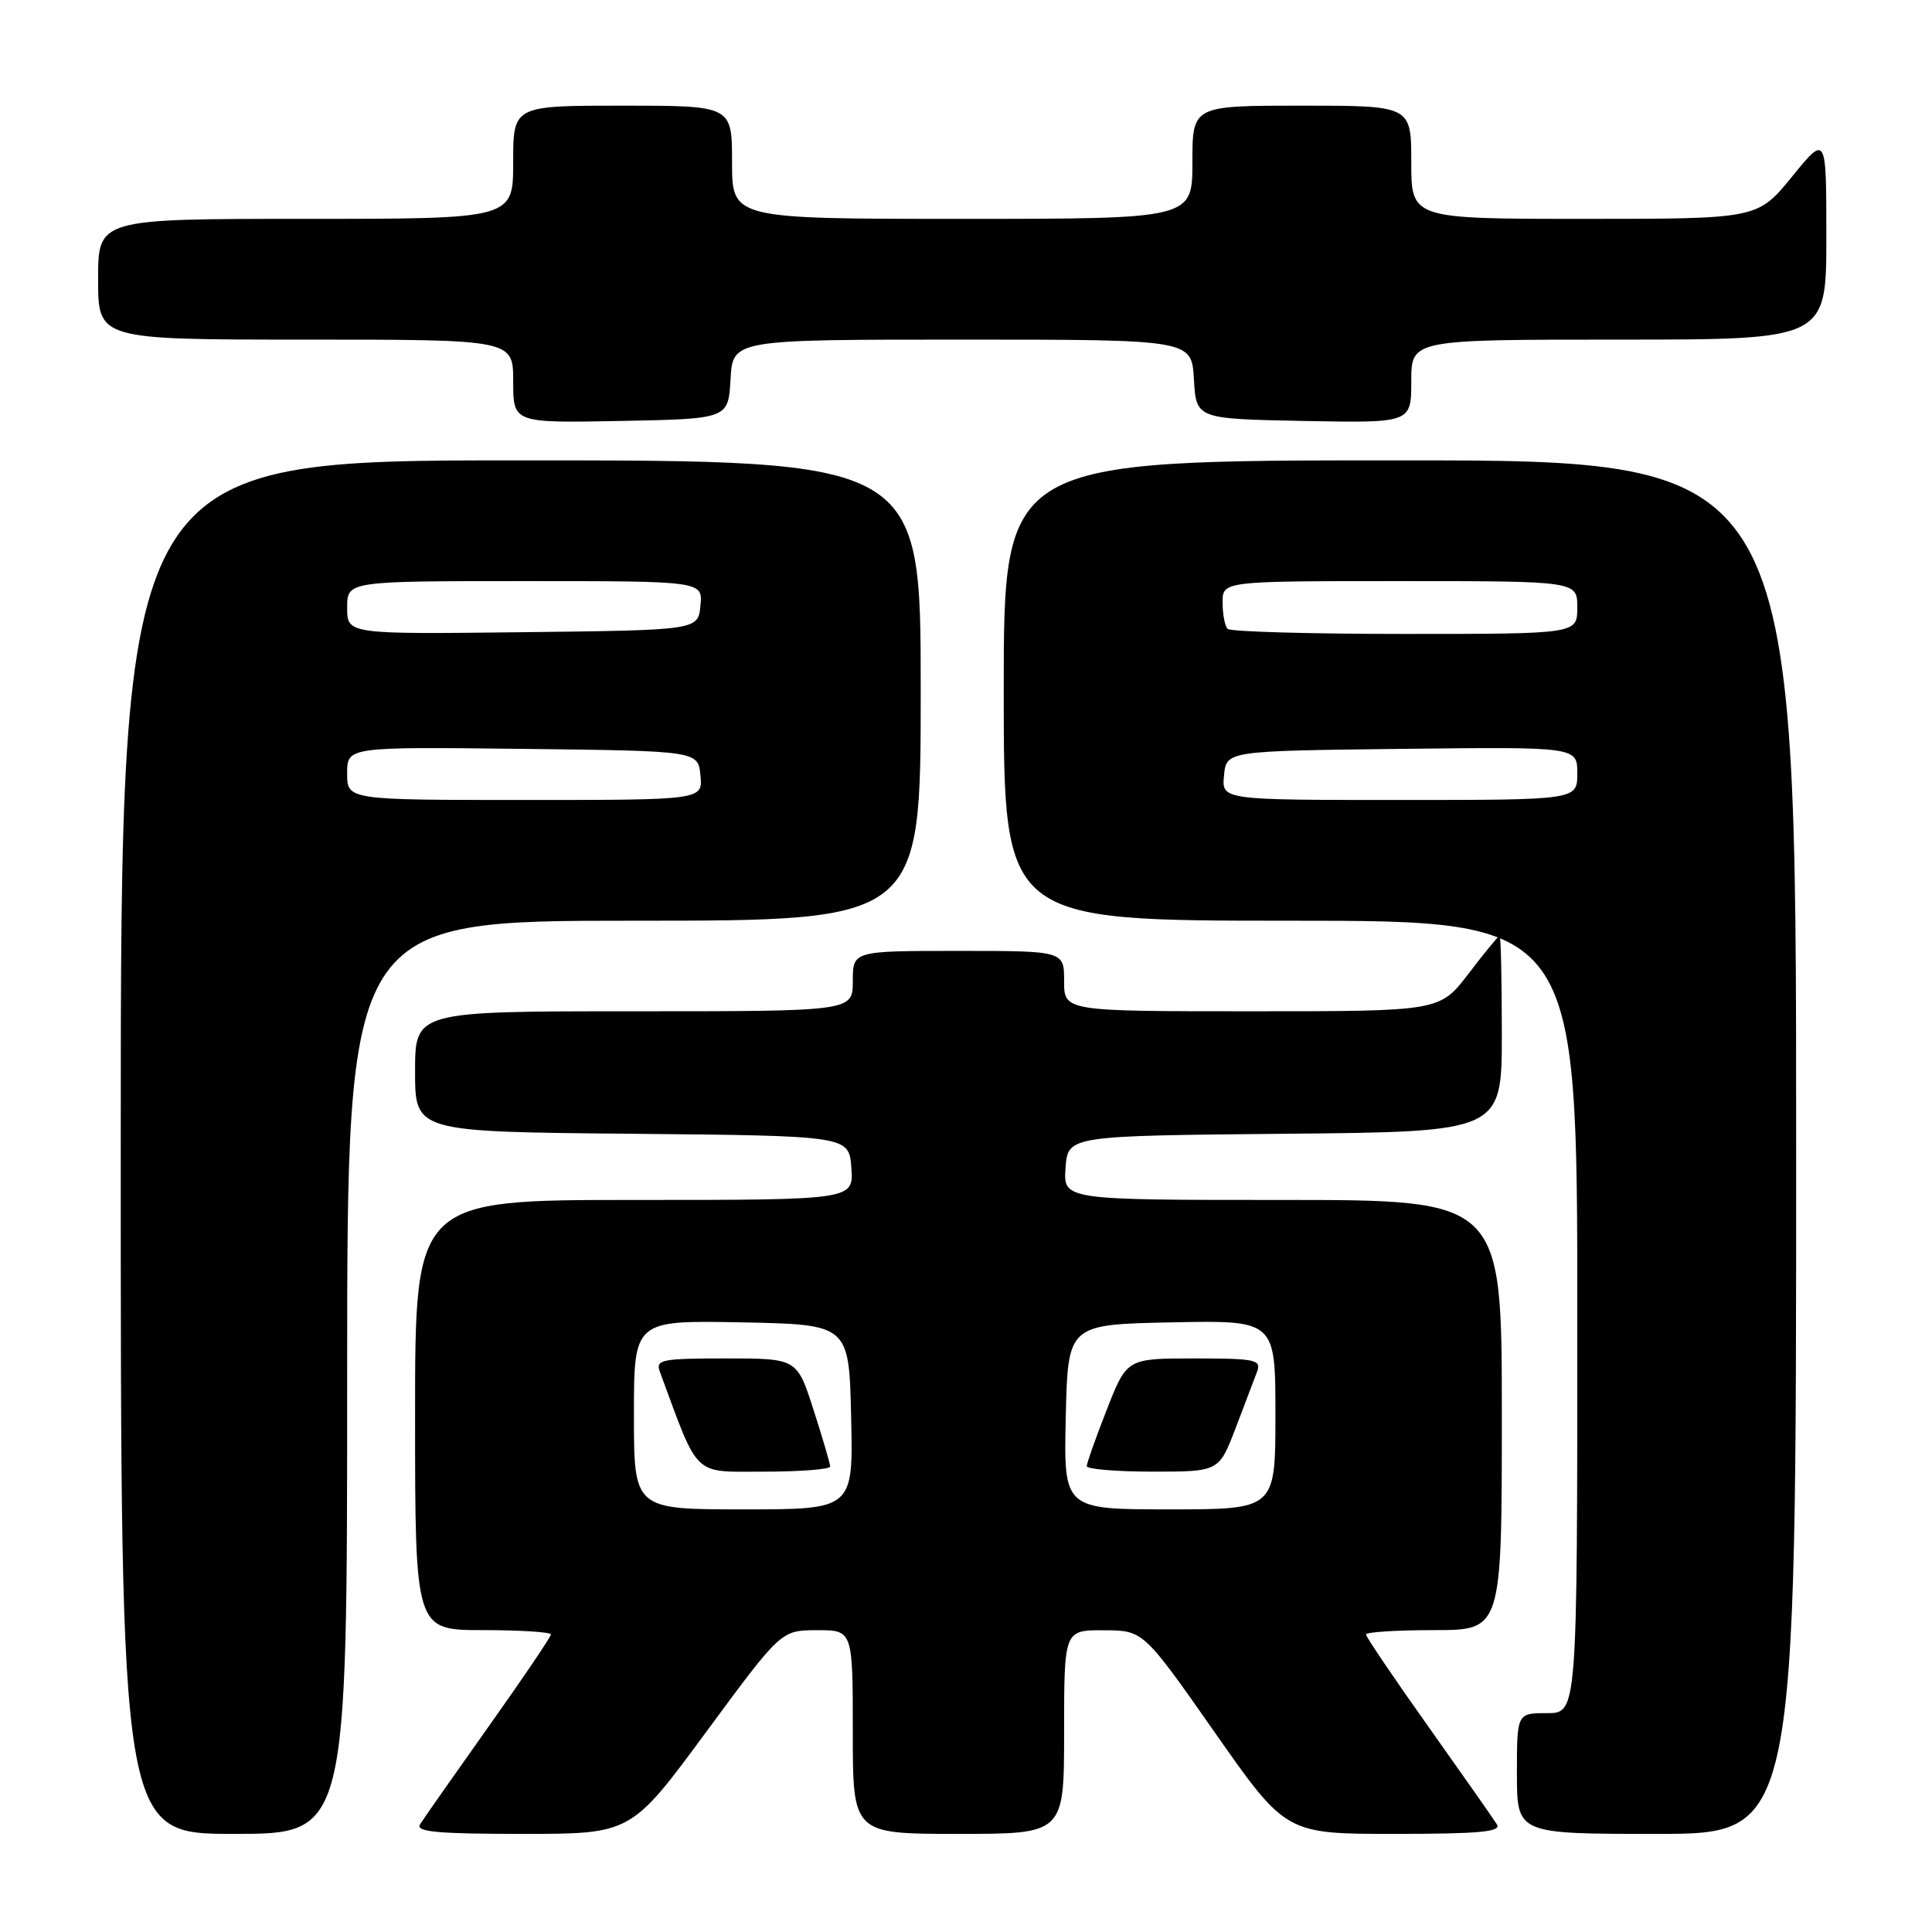 <?xml version="1.0" encoding="UTF-8" standalone="no"?>
<!DOCTYPE svg PUBLIC "-//W3C//DTD SVG 1.1//EN" "http://www.w3.org/Graphics/SVG/1.1/DTD/svg11.dtd" >
<svg xmlns="http://www.w3.org/2000/svg" xmlns:xlink="http://www.w3.org/1999/xlink" version="1.1" viewBox="0 0 256 256">
 <g >
 <path fill="currentColor"
d=" M 46.00 182.50 C 46.00 122.00 46.00 122.00 84.00 122.00 C 122.00 122.00 122.00 122.00 122.00 91.50 C 122.00 61.00 122.00 61.00 69.00 61.00 C 16.00 61.00 16.00 61.00 16.00 152.00 C 16.00 243.00 16.00 243.00 31.00 243.00 C 46.00 243.00 46.00 243.00 46.00 182.50 Z  M 93.56 229.51 C 103.50 216.02 103.50 216.02 108.25 216.01 C 113.00 216.00 113.00 216.00 113.00 229.50 C 113.00 243.00 113.00 243.00 127.00 243.00 C 141.00 243.00 141.00 243.00 141.00 229.50 C 141.00 216.00 141.00 216.00 146.25 216.02 C 151.50 216.04 151.50 216.04 160.94 229.52 C 170.38 243.00 170.38 243.00 184.75 243.00 C 195.99 243.00 198.95 242.73 198.35 241.75 C 197.93 241.06 193.85 235.25 189.29 228.82 C 184.73 222.40 181.00 216.89 181.00 216.57 C 181.00 216.26 185.05 216.00 190.00 216.00 C 199.00 216.00 199.00 216.00 199.00 187.50 C 199.00 159.00 199.00 159.00 169.94 159.00 C 140.89 159.00 140.89 159.00 141.19 154.75 C 141.50 150.50 141.50 150.50 170.25 150.23 C 199.00 149.97 199.00 149.97 199.00 136.98 C 199.00 129.84 198.87 124.00 198.71 124.00 C 198.54 124.00 196.70 126.25 194.60 129.00 C 190.78 134.00 190.78 134.00 165.89 134.00 C 141.00 134.00 141.00 134.00 141.00 130.00 C 141.00 126.00 141.00 126.00 127.00 126.00 C 113.00 126.00 113.00 126.00 113.00 130.00 C 113.00 134.00 113.00 134.00 84.00 134.00 C 55.00 134.00 55.00 134.00 55.00 141.98 C 55.00 149.97 55.00 149.97 83.75 150.23 C 112.50 150.50 112.50 150.50 112.81 154.75 C 113.11 159.00 113.11 159.00 84.06 159.00 C 55.00 159.00 55.00 159.00 55.00 187.50 C 55.00 216.00 55.00 216.00 64.00 216.00 C 68.95 216.00 73.00 216.26 73.00 216.57 C 73.00 216.89 69.27 222.40 64.71 228.82 C 60.15 235.25 56.07 241.06 55.65 241.75 C 55.05 242.73 58.01 243.00 69.25 243.00 C 83.62 243.00 83.62 243.00 93.56 229.51 Z  M 238.00 152.00 C 238.00 61.00 238.00 61.00 185.50 61.00 C 133.00 61.00 133.00 61.00 133.00 91.50 C 133.00 122.00 133.00 122.00 171.00 122.00 C 209.00 122.00 209.00 122.00 209.00 174.50 C 209.00 227.00 209.00 227.00 205.00 227.00 C 201.00 227.00 201.00 227.00 201.00 235.00 C 201.00 243.00 201.00 243.00 219.50 243.00 C 238.00 243.00 238.00 243.00 238.00 152.00 Z  M 96.80 50.25 C 97.10 45.00 97.10 45.00 127.50 45.00 C 157.90 45.00 157.90 45.00 158.20 50.25 C 158.50 55.50 158.50 55.50 172.75 55.78 C 187.00 56.05 187.00 56.05 187.00 50.53 C 187.00 45.00 187.00 45.00 214.50 45.00 C 242.00 45.00 242.00 45.00 242.00 31.41 C 242.00 17.82 242.00 17.82 237.45 23.41 C 232.89 29.00 232.89 29.00 209.95 29.00 C 187.00 29.00 187.00 29.00 187.00 21.50 C 187.00 14.00 187.00 14.00 172.50 14.00 C 158.00 14.00 158.00 14.00 158.00 21.50 C 158.00 29.00 158.00 29.00 127.50 29.00 C 97.00 29.00 97.00 29.00 97.00 21.50 C 97.00 14.00 97.00 14.00 82.50 14.00 C 68.00 14.00 68.00 14.00 68.00 21.50 C 68.00 29.00 68.00 29.00 40.50 29.00 C 13.00 29.00 13.00 29.00 13.00 37.00 C 13.00 45.00 13.00 45.00 40.50 45.00 C 68.00 45.00 68.00 45.00 68.00 50.53 C 68.00 56.05 68.00 56.05 82.25 55.78 C 96.50 55.50 96.50 55.50 96.80 50.25 Z  M 46.00 102.48 C 46.00 98.96 46.00 98.96 69.25 99.23 C 92.50 99.50 92.50 99.50 92.81 102.75 C 93.13 106.00 93.13 106.00 69.56 106.00 C 46.00 106.00 46.00 106.00 46.00 102.48 Z  M 46.00 80.52 C 46.00 77.00 46.00 77.00 69.56 77.00 C 93.13 77.00 93.13 77.00 92.81 80.25 C 92.50 83.50 92.50 83.50 69.25 83.77 C 46.00 84.04 46.00 84.04 46.00 80.52 Z  M 84.00 187.47 C 84.00 174.95 84.00 174.95 98.25 175.22 C 112.50 175.50 112.50 175.50 112.78 187.75 C 113.06 200.00 113.06 200.00 98.53 200.00 C 84.00 200.00 84.00 200.00 84.00 187.47 Z  M 110.00 194.32 C 110.00 193.95 109.01 190.57 107.80 186.82 C 105.61 180.00 105.61 180.00 96.20 180.00 C 87.65 180.00 86.85 180.16 87.43 181.75 C 92.68 195.95 91.69 195.00 101.24 195.00 C 106.06 195.00 110.00 194.69 110.00 194.32 Z  M 141.22 187.75 C 141.50 175.50 141.50 175.50 155.25 175.22 C 169.00 174.94 169.00 174.94 169.00 187.47 C 169.00 200.00 169.00 200.00 154.97 200.00 C 140.94 200.00 140.94 200.00 141.22 187.75 Z  M 163.72 189.25 C 164.93 186.09 166.21 182.71 166.57 181.75 C 167.15 180.17 166.37 180.00 158.26 180.00 C 149.32 180.00 149.32 180.00 146.66 186.77 C 145.20 190.50 144.00 193.88 144.00 194.27 C 144.00 194.67 147.94 195.00 152.76 195.00 C 161.51 195.00 161.51 195.00 163.72 189.25 Z  M 162.19 102.75 C 162.50 99.50 162.50 99.50 185.75 99.23 C 209.00 98.96 209.00 98.96 209.00 102.48 C 209.00 106.00 209.00 106.00 185.44 106.00 C 161.87 106.00 161.87 106.00 162.19 102.75 Z  M 162.67 83.33 C 162.30 82.97 162.00 81.39 162.00 79.83 C 162.00 77.00 162.00 77.00 185.50 77.00 C 209.00 77.00 209.00 77.00 209.00 80.50 C 209.00 84.00 209.00 84.00 186.17 84.00 C 173.61 84.00 163.03 83.70 162.67 83.33 Z "/>
</g>
</svg>